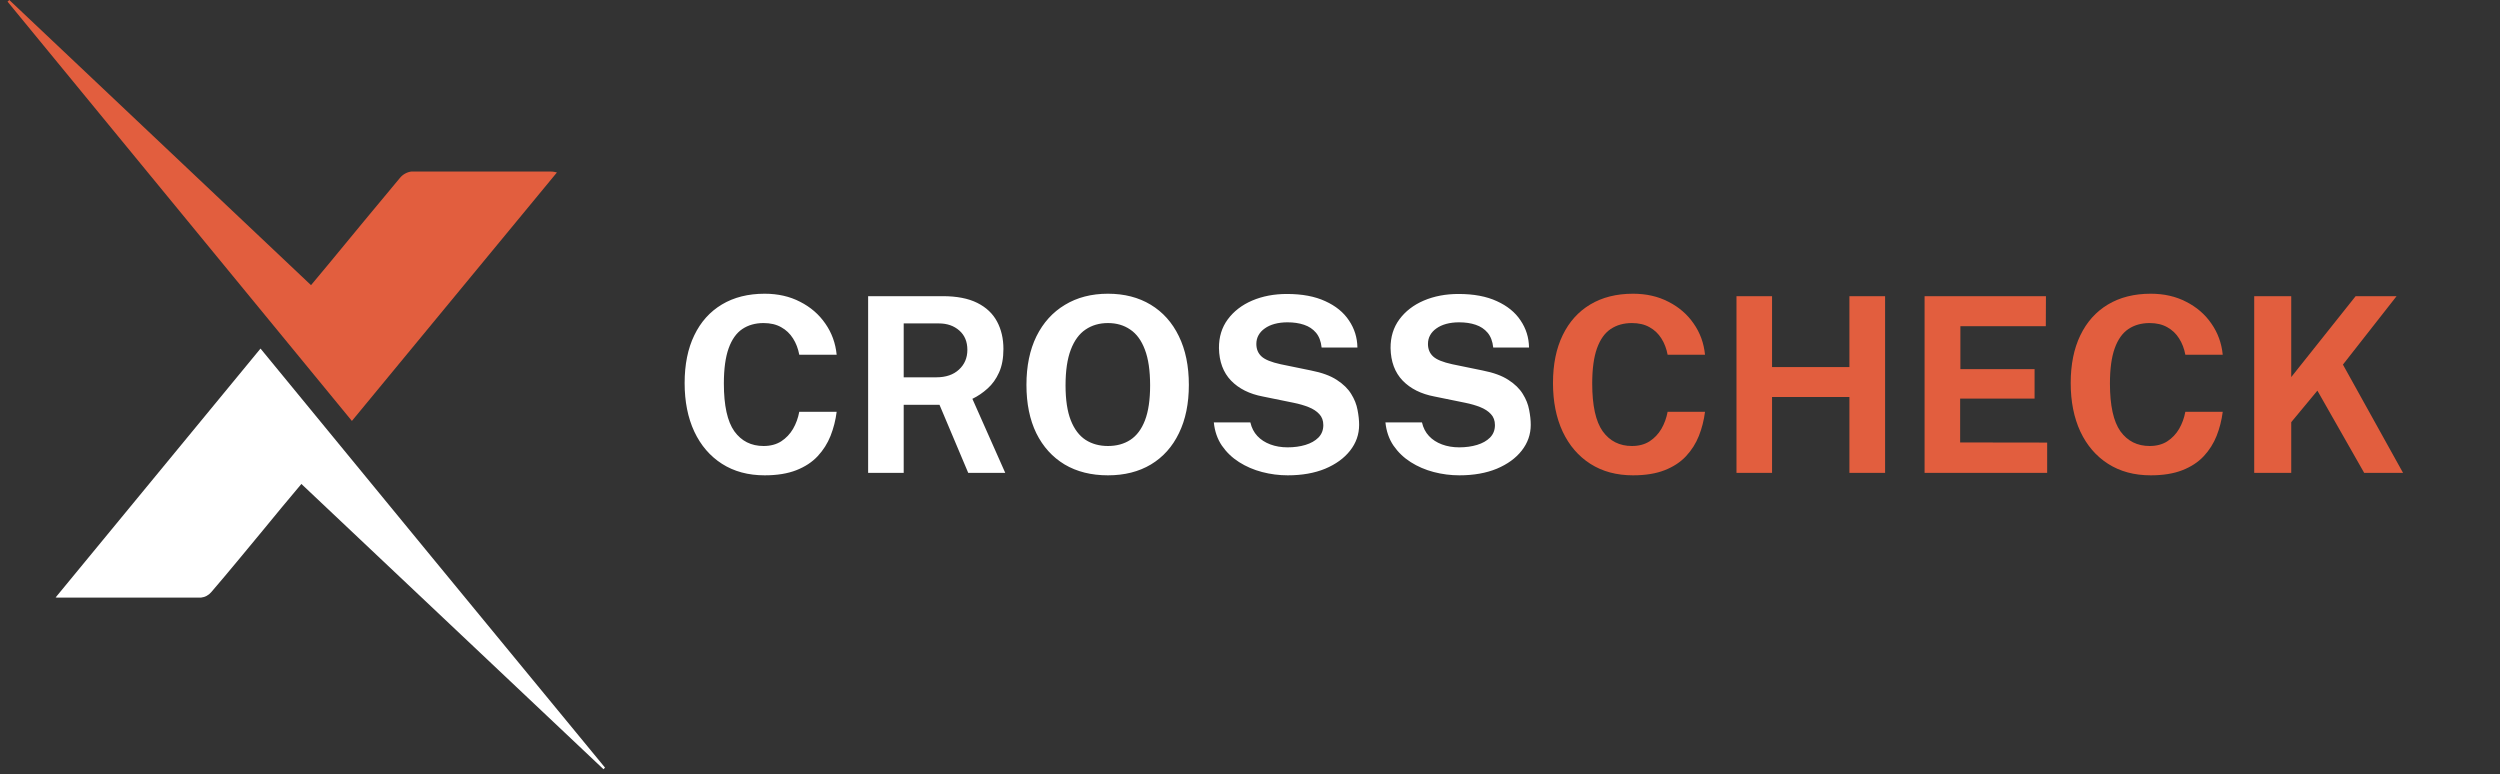 <svg width="323" height="100" viewBox="0 0 323 100" fill="none" xmlns="http://www.w3.org/2000/svg">
	<rect x="0" y="0" width="323" height="100" fill="#333333" stroke="none"/>
	<g clip-path="url(#clip0_20025_175591)">
		<path d="M45.465 54.386C30.553 36.234 15.722 18.175 0.974 0.211L1.202 0L40.184 36.842L42.465 34.105C45.535 30.386 48.588 26.667 51.675 22.983C52.053 22.523 52.593 22.227 53.184 22.158C59.114 22.158 65.044 22.158 70.974 22.158C71.237 22.158 71.483 22.158 71.956 22.281L45.465 54.386Z" fill="#E25E3E" />
		<path d="M38.939 62.526C37.184 64.596 35.588 66.544 33.974 68.509C31.763 71.175 29.57 73.86 27.29 76.509C26.958 76.904 26.486 77.155 25.974 77.21C19.886 77.21 13.798 77.21 7.711 77.21C7.535 77.217 7.359 77.212 7.184 77.193L33.658 45.035C48.535 63.164 63.371 81.21 78.167 99.175L77.974 99.386L38.939 62.526Z" fill="white" />
		<path d="M98.796 37.949C100.512 37.949 102.039 38.297 103.375 38.991C104.723 39.675 105.807 40.612 106.628 41.802C107.46 42.991 107.949 44.333 108.097 45.828H103.265C103.118 45.039 102.849 44.339 102.46 43.728C102.07 43.107 101.56 42.623 100.928 42.275C100.297 41.917 99.539 41.739 98.654 41.739C97.591 41.739 96.675 41.996 95.907 42.512C95.139 43.028 94.549 43.86 94.139 45.007C93.728 46.154 93.523 47.67 93.523 49.554C93.523 52.397 93.975 54.454 94.881 55.728C95.796 56.991 97.054 57.623 98.654 57.623C99.539 57.623 100.297 57.423 100.928 57.023C101.56 56.612 102.07 56.075 102.46 55.412C102.849 54.739 103.118 54.002 103.265 53.202H108.097C107.96 54.286 107.697 55.323 107.307 56.312C106.918 57.291 106.365 58.165 105.649 58.933C104.933 59.702 104.012 60.307 102.886 60.749C101.76 61.191 100.397 61.412 98.796 61.412C96.67 61.412 94.833 60.917 93.286 59.928C91.739 58.939 90.544 57.549 89.702 55.76C88.87 53.97 88.454 51.881 88.454 49.491C88.454 47.091 88.87 45.033 89.702 43.318C90.533 41.591 91.723 40.265 93.27 39.339C94.818 38.412 96.66 37.949 98.796 37.949ZM129.879 61.096H125.095L121.384 52.302H116.758V61.096H112.163V38.265H121.795C123.616 38.265 125.105 38.554 126.263 39.133C127.421 39.712 128.274 40.517 128.821 41.549C129.368 42.57 129.642 43.749 129.642 45.086C129.642 46.286 129.453 47.302 129.074 48.133C128.705 48.954 128.216 49.639 127.605 50.186C127.005 50.733 126.347 51.181 125.632 51.528L129.879 61.096ZM120.974 48.749C122.205 48.749 123.179 48.417 123.895 47.754C124.621 47.091 124.984 46.239 124.984 45.197C124.984 44.144 124.637 43.312 123.942 42.702C123.247 42.091 122.368 41.786 121.305 41.786H116.758V48.749H120.974ZM143.147 61.412C140.989 61.412 139.121 60.944 137.542 60.007C135.974 59.06 134.758 57.718 133.895 55.981C133.042 54.233 132.616 52.149 132.616 49.728C132.616 47.297 133.047 45.202 133.91 43.444C134.784 41.686 136.01 40.333 137.589 39.386C139.168 38.428 141.021 37.949 143.147 37.949C145.263 37.949 147.105 38.423 148.674 39.37C150.242 40.318 151.452 41.67 152.305 43.428C153.168 45.186 153.6 47.286 153.6 49.728C153.6 52.139 153.174 54.218 152.321 55.965C151.479 57.712 150.274 59.06 148.705 60.007C147.137 60.944 145.284 61.412 143.147 61.412ZM143.147 57.623C144.263 57.623 145.226 57.36 146.037 56.833C146.858 56.297 147.489 55.454 147.931 54.307C148.374 53.149 148.595 51.644 148.595 49.791C148.595 47.886 148.368 46.344 147.916 45.165C147.474 43.986 146.842 43.123 146.021 42.575C145.21 42.017 144.252 41.739 143.147 41.739C142.042 41.739 141.079 42.017 140.258 42.575C139.437 43.123 138.8 43.991 138.347 45.181C137.895 46.36 137.668 47.897 137.668 49.791C137.668 51.654 137.895 53.16 138.347 54.307C138.8 55.454 139.437 56.297 140.258 56.833C141.079 57.36 142.042 57.623 143.147 57.623ZM166.378 61.412C165.252 61.412 164.147 61.27 163.062 60.986C161.978 60.702 160.989 60.275 160.094 59.707C159.199 59.139 158.457 58.428 157.868 57.575C157.289 56.723 156.941 55.723 156.826 54.575H161.547C161.705 55.27 162.005 55.854 162.447 56.328C162.889 56.802 163.447 57.165 164.12 57.417C164.794 57.67 165.541 57.797 166.362 57.797C167.205 57.797 167.973 57.691 168.668 57.481C169.362 57.27 169.92 56.954 170.341 56.533C170.762 56.102 170.973 55.565 170.973 54.923C170.973 54.344 170.799 53.87 170.452 53.502C170.115 53.133 169.657 52.833 169.078 52.602C168.499 52.37 167.841 52.181 167.105 52.033L163.157 51.228C161.431 50.902 160.062 50.218 159.052 49.175C158.041 48.123 157.52 46.723 157.489 44.975C157.478 43.544 157.857 42.307 158.626 41.265C159.405 40.212 160.457 39.402 161.784 38.833C163.12 38.265 164.615 37.981 166.268 37.981C168.236 37.981 169.889 38.291 171.226 38.912C172.573 39.523 173.594 40.354 174.289 41.407C174.994 42.449 175.357 43.612 175.378 44.897H170.752C170.668 44.096 170.426 43.46 170.026 42.986C169.626 42.512 169.11 42.17 168.478 41.96C167.857 41.749 167.147 41.644 166.347 41.644C165.736 41.644 165.178 41.712 164.673 41.849C164.178 41.986 163.757 42.181 163.41 42.433C163.062 42.675 162.794 42.965 162.605 43.302C162.415 43.639 162.32 44.017 162.32 44.439C162.32 45.102 162.541 45.639 162.984 46.049C163.426 46.46 164.252 46.797 165.462 47.06L169.378 47.865C170.778 48.139 171.889 48.544 172.71 49.081C173.541 49.617 174.162 50.223 174.573 50.897C174.994 51.57 175.268 52.26 175.394 52.965C175.531 53.66 175.599 54.302 175.599 54.891C175.599 56.123 175.21 57.233 174.431 58.223C173.662 59.202 172.589 59.981 171.21 60.56C169.831 61.128 168.22 61.412 166.378 61.412ZM188.551 61.412C187.425 61.412 186.319 61.27 185.235 60.986C184.151 60.702 183.161 60.275 182.267 59.707C181.372 59.139 180.63 58.428 180.04 57.575C179.461 56.723 179.114 55.723 178.998 54.575H183.719C183.877 55.27 184.177 55.854 184.619 56.328C185.061 56.802 185.619 57.165 186.293 57.417C186.967 57.67 187.714 57.797 188.535 57.797C189.377 57.797 190.146 57.691 190.84 57.481C191.535 57.27 192.093 56.954 192.514 56.533C192.935 56.102 193.146 55.565 193.146 54.923C193.146 54.344 192.972 53.87 192.625 53.502C192.288 53.133 191.83 52.833 191.251 52.602C190.672 52.37 190.014 52.181 189.277 52.033L185.33 51.228C183.604 50.902 182.235 50.218 181.225 49.175C180.214 48.123 179.693 46.723 179.661 44.975C179.651 43.544 180.03 42.307 180.798 41.265C181.577 40.212 182.63 39.402 183.956 38.833C185.293 38.265 186.788 37.981 188.44 37.981C190.409 37.981 192.061 38.291 193.398 38.912C194.746 39.523 195.767 40.354 196.461 41.407C197.167 42.449 197.53 43.612 197.551 44.897H192.925C192.84 44.096 192.598 43.46 192.198 42.986C191.798 42.512 191.282 42.17 190.651 41.96C190.03 41.749 189.319 41.644 188.519 41.644C187.909 41.644 187.351 41.712 186.846 41.849C186.351 41.986 185.93 42.181 185.582 42.433C185.235 42.675 184.967 42.965 184.777 43.302C184.588 43.639 184.493 44.017 184.493 44.439C184.493 45.102 184.714 45.639 185.156 46.049C185.598 46.46 186.425 46.797 187.635 47.06L191.551 47.865C192.951 48.139 194.061 48.544 194.882 49.081C195.714 49.617 196.335 50.223 196.746 50.897C197.167 51.57 197.44 52.26 197.567 52.965C197.704 53.66 197.772 54.302 197.772 54.891C197.772 56.123 197.382 57.233 196.604 58.223C195.835 59.202 194.761 59.981 193.382 60.56C192.004 61.128 190.393 61.412 188.551 61.412Z" fill="white" />
		<path d="M210.988 37.949C212.704 37.949 214.23 38.297 215.567 38.991C216.914 39.675 217.998 40.612 218.819 41.802C219.651 42.991 220.14 44.333 220.288 45.828H215.456C215.309 45.039 215.04 44.339 214.651 43.728C214.261 43.107 213.751 42.623 213.119 42.275C212.488 41.917 211.73 41.739 210.846 41.739C209.782 41.739 208.867 41.996 208.098 42.512C207.33 43.028 206.74 43.86 206.33 45.007C205.919 46.154 205.714 47.67 205.714 49.554C205.714 52.397 206.167 54.454 207.072 55.728C207.988 56.991 209.246 57.623 210.846 57.623C211.73 57.623 212.488 57.423 213.119 57.023C213.751 56.612 214.261 56.075 214.651 55.412C215.04 54.739 215.309 54.002 215.456 53.202H220.288C220.151 54.286 219.888 55.323 219.498 56.312C219.109 57.291 218.556 58.165 217.84 58.933C217.125 59.702 216.204 60.307 215.077 60.749C213.951 61.191 212.588 61.412 210.988 61.412C208.861 61.412 207.025 60.917 205.477 59.928C203.93 58.939 202.735 57.549 201.893 55.76C201.061 53.97 200.646 51.881 200.646 49.491C200.646 47.091 201.061 45.033 201.893 43.318C202.725 41.591 203.914 40.265 205.461 39.339C207.009 38.412 208.851 37.949 210.988 37.949ZM238.944 51.291H228.949V61.096H224.354V38.265H228.949V47.423H238.944V38.265H243.554V61.096H238.944V51.291ZM248.656 61.096V38.265H264.335L264.319 42.149H253.282V47.691H262.867V51.496H253.251V57.165L264.493 57.181V61.096H248.656ZM277.877 37.949C279.593 37.949 281.119 38.297 282.456 38.991C283.804 39.675 284.888 40.612 285.709 41.802C286.54 42.991 287.03 44.333 287.177 45.828H282.346C282.198 45.039 281.93 44.339 281.54 43.728C281.151 43.107 280.64 42.623 280.009 42.275C279.377 41.917 278.619 41.739 277.735 41.739C276.672 41.739 275.756 41.996 274.988 42.512C274.219 43.028 273.63 43.86 273.219 45.007C272.809 46.154 272.604 47.67 272.604 49.554C272.604 52.397 273.056 54.454 273.961 55.728C274.877 56.991 276.135 57.623 277.735 57.623C278.619 57.623 279.377 57.423 280.009 57.023C280.64 56.612 281.151 56.075 281.54 55.412C281.93 54.739 282.198 54.002 282.346 53.202H287.177C287.04 54.286 286.777 55.323 286.388 56.312C285.998 57.291 285.446 58.165 284.73 58.933C284.014 59.702 283.093 60.307 281.967 60.749C280.84 61.191 279.477 61.412 277.877 61.412C275.751 61.412 273.914 60.917 272.367 59.928C270.819 58.939 269.625 57.549 268.782 55.76C267.951 53.97 267.535 51.881 267.535 49.491C267.535 47.091 267.951 45.033 268.782 43.318C269.614 41.591 270.804 40.265 272.351 39.339C273.898 38.412 275.74 37.949 277.877 37.949ZM310.475 61.096H305.454L299.407 50.47L296.028 54.544V61.096H291.244V38.265H296.028V48.718L304.349 38.265H309.639L302.707 47.107L310.475 61.096Z" fill="#E25E3E" />
	</g>
	<defs>
		<clipPath id="clip0_20025_175591">
			<rect width="321.053" height="100" fill="white" transform="translate(0.974)" />
		</clipPath>
	</defs>
</svg>
